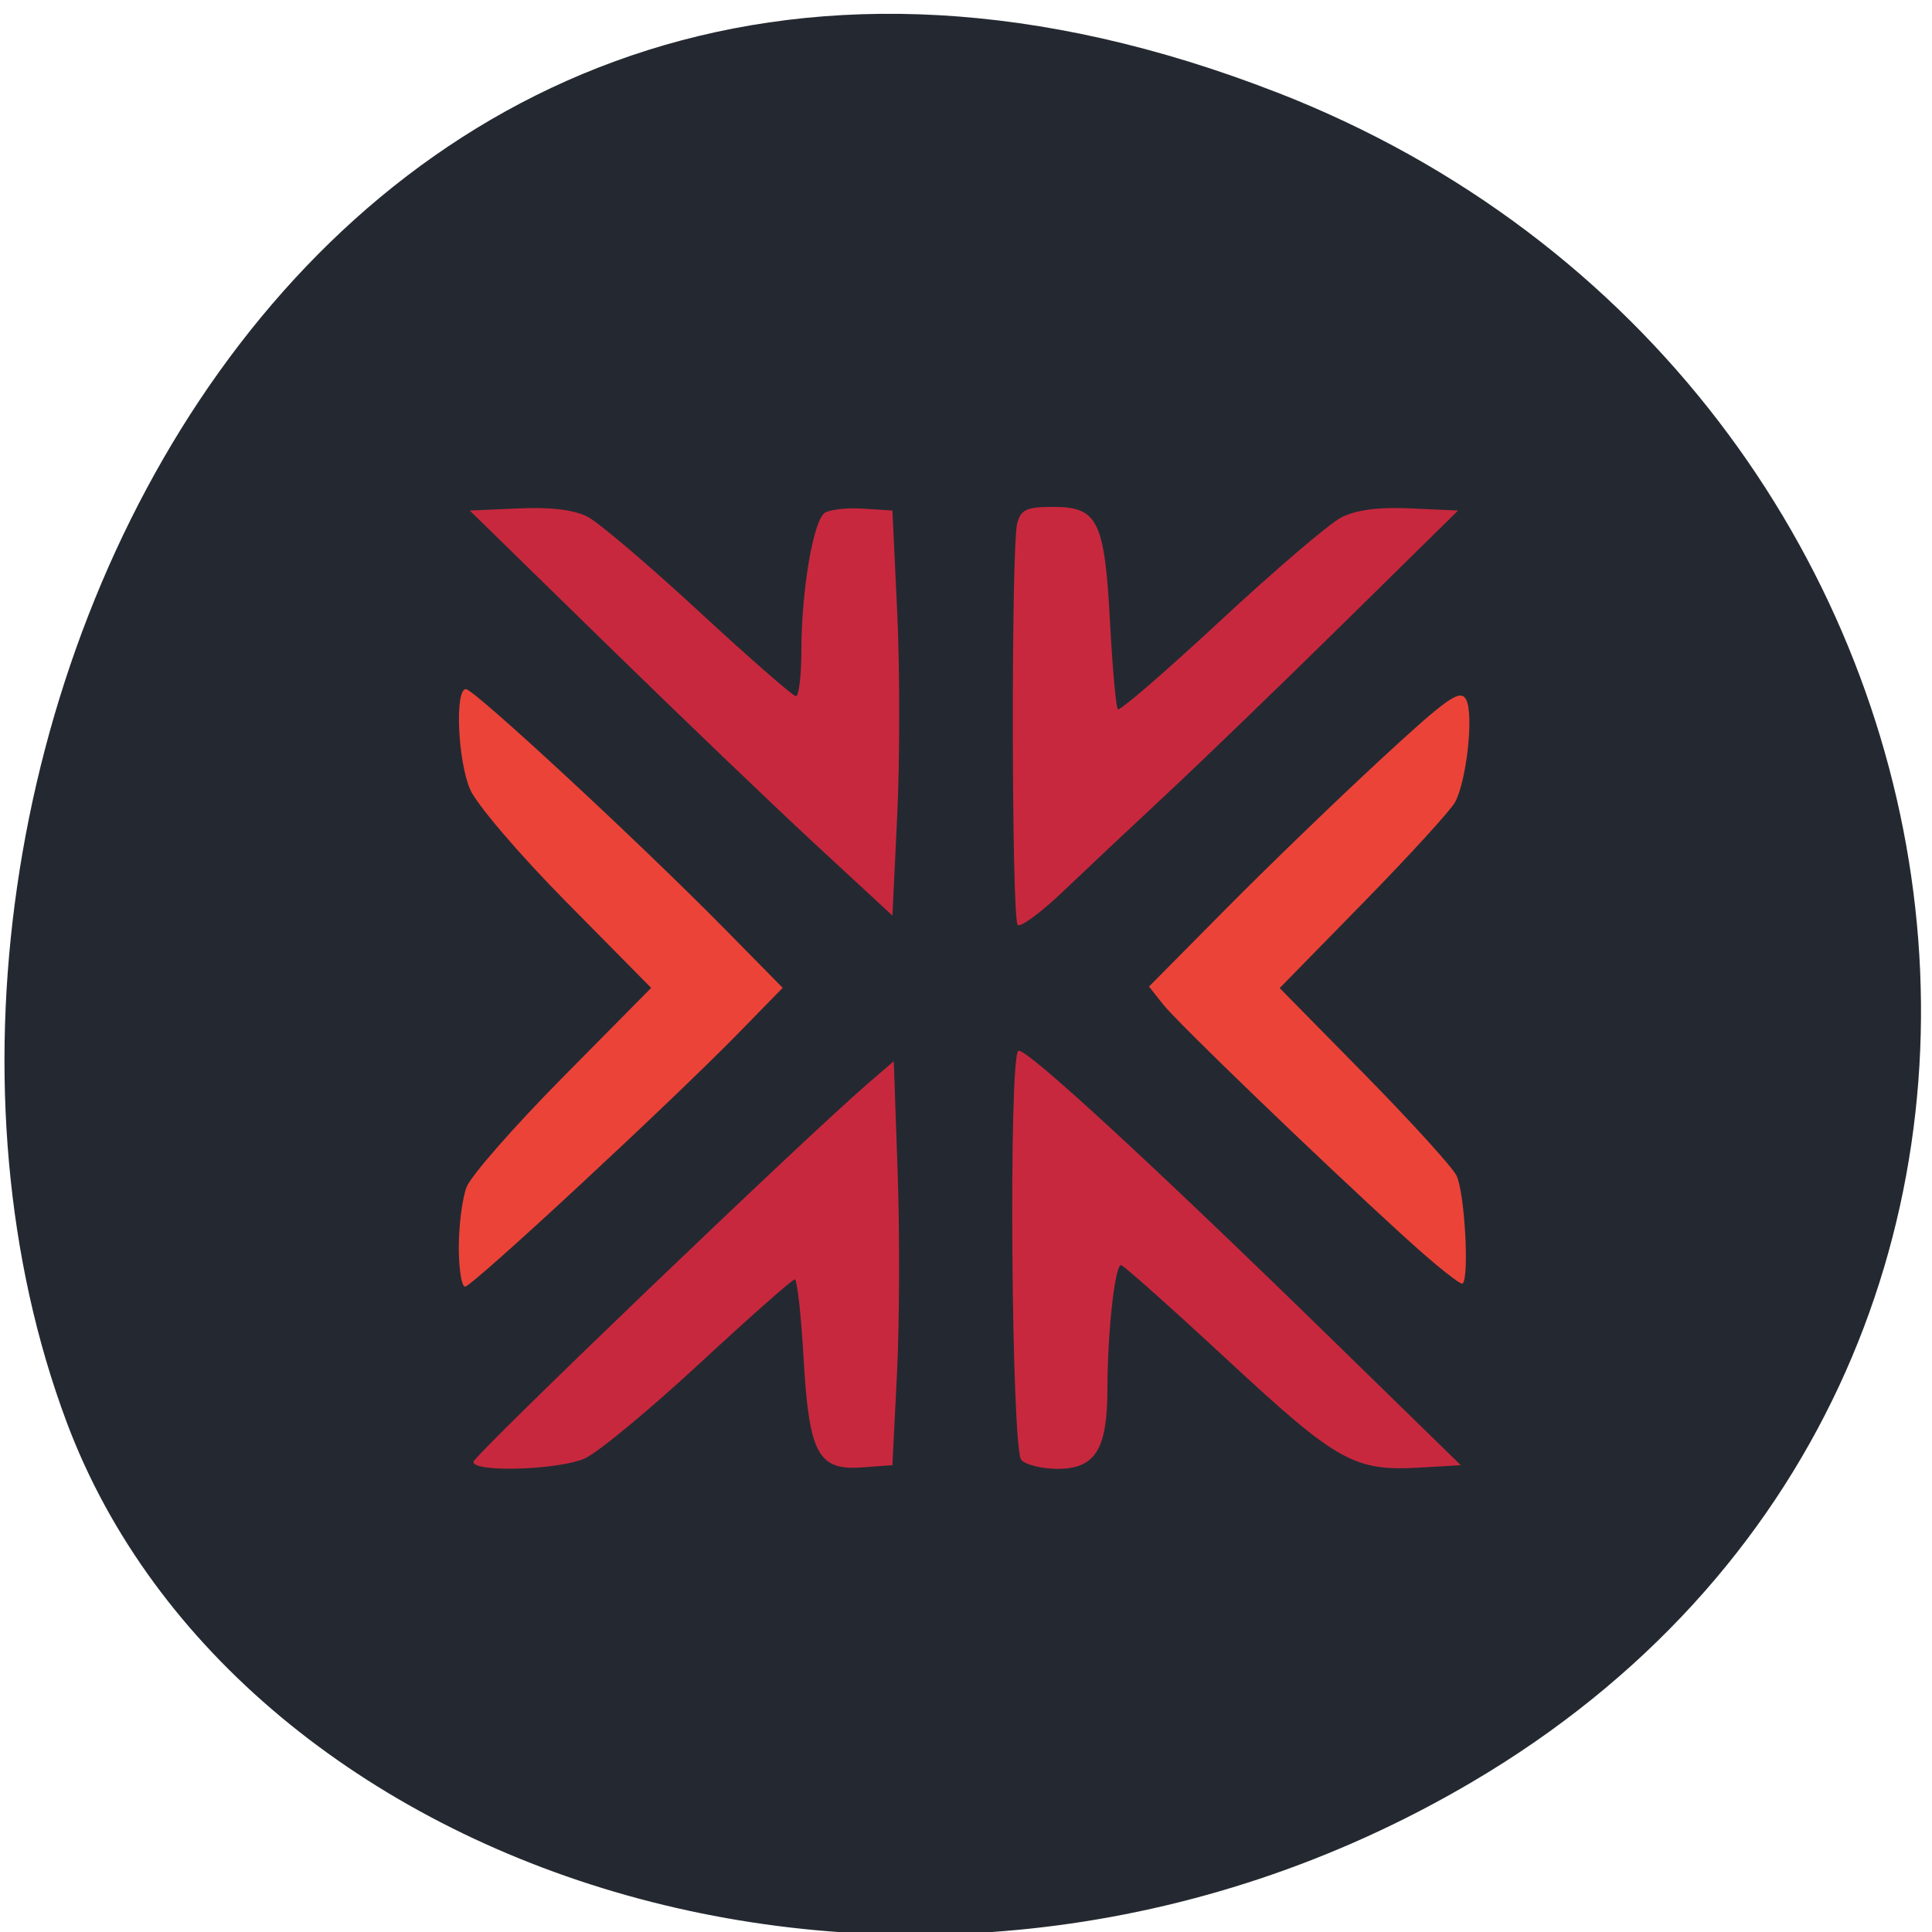 <svg xmlns="http://www.w3.org/2000/svg" viewBox="0 0 256 256"><g fill="#242931" color="#000"><path d="m 244.84 882.37 c 49.681 128.5 -89.55 194.42 -176.23 161.67 -60.5 -22.859 -90.65 -113.97 -47.683 -187.62 54.22 -92.93 185.6 -73.16 223.92 25.949 z" transform="matrix(0 -1 -0.992 0 1044.54 257.1)"/></g><g fill="#c8283e"><path d="m 108.11 111.94 c -5.576 -5.16 -18.18 -17.236 -28 -26.835 l -17.863 -17.454 l 6.482 -0.285 c 4.32 -0.19 7.379 0.188 9.173 1.132 1.48 0.779 8.122 6.435 14.761 12.569 6.638 6.134 12.395 11.164 12.794 11.179 0.398 0.015 0.727 -2.689 0.73 -6.01 0.007 -8.02 1.583 -17.284 3.11 -18.285 0.676 -0.443 2.968 -0.692 5.092 -0.554 l 3.862 0.252 l 0.636 13.518 c 0.35 7.435 0.35 19.511 0 26.835 l -0.636 13.318 l -10.138 -9.381 z"/><path d="m 134.85 122.55 c -0.819 -0.819 -0.876 -50.17 -0.061 -53.21 0.491 -1.832 1.242 -2.173 4.792 -2.173 5.897 0 6.79 1.826 7.506 15.354 0.321 6.06 0.788 11.214 1.039 11.465 0.251 0.251 6.358 -5.03 13.573 -11.73 7.214 -6.702 14.418 -12.858 16.01 -13.681 1.966 -1.016 4.91 -1.404 9.194 -1.211 l 6.302 0.285 l -15.27 15.02 c -8.398 8.262 -18.963 18.462 -23.477 22.666 -4.514 4.204 -10.621 9.947 -13.572 12.764 -2.951 2.816 -5.666 4.819 -6.03 4.45 z"/><path d="m 135.34 193.47 c -1.328 -1.328 -1.714 -53.42 -0.402 -54.23 0.875 -0.541 17.514 14.776 41.728 38.41 l 16.897 16.495 l -5.311 0.311 c -8.813 0.515 -10.963 -0.681 -25.587 -14.242 -7.435 -6.894 -13.783 -12.554 -14.11 -12.578 -0.82 -0.061 -1.806 8.843 -1.816 16.397 -0.011 8.05 -1.602 10.595 -6.629 10.595 -1.988 0 -4.136 -0.521 -4.773 -1.159 z"/><path d="m 62.728 193.71 c 0 -0.824 43.747 -42.785 52.23 -50.1 l 3.471 -2.992 l 0.514 14.693 c 0.282 8.08 0.241 20.12 -0.091 26.763 l -0.605 12.07 l -4.047 0.294 c -5.829 0.424 -7.01 -1.81 -7.734 -14.682 -0.319 -5.628 -0.84 -10.232 -1.158 -10.23 -0.318 0.002 -6.01 5.03 -12.648 11.177 -6.638 6.145 -13.468 11.792 -15.177 12.549 -3.469 1.536 -14.756 1.887 -14.756 0.459 z"/></g><g fill="#ec4339"><path d="m 60.797 165.24 c 0 -2.886 0.46 -6.458 1.023 -7.938 0.562 -1.479 6.297 -8.02 12.743 -14.545 l 11.721 -11.856 l -11.27 -11.411 c -6.267 -6.345 -11.924 -12.976 -12.743 -14.936 -1.63 -3.9 -2.01 -13.243 -0.538 -13.243 1.083 0 22.991 20.299 34.28 31.763 l 7.698 7.817 l -5.767 5.906 c -8.949 9.165 -35.386 33.69 -36.32 33.69 -0.458 0 -0.832 -2.361 -0.832 -5.248 z"/><path d="m 186.22 164.01 c -11.708 -10.684 -30.18 -28.483 -32.14 -30.969 l -1.828 -2.318 l 10.04 -10.14 c 5.519 -5.577 14.762 -14.508 20.539 -19.848 8.995 -8.314 10.637 -9.472 11.428 -8.06 1.042 1.862 0.11 10.641 -1.444 13.597 -0.558 1.062 -6.02 7.04 -12.133 13.292 l -11.12 11.361 l 11.145 11.33 c 6.13 6.231 11.649 12.297 12.266 13.48 1.084 2.078 1.748 13.433 0.839 14.342 -0.246 0.246 -3.66 -2.485 -7.588 -6.069 z"/></g></svg>